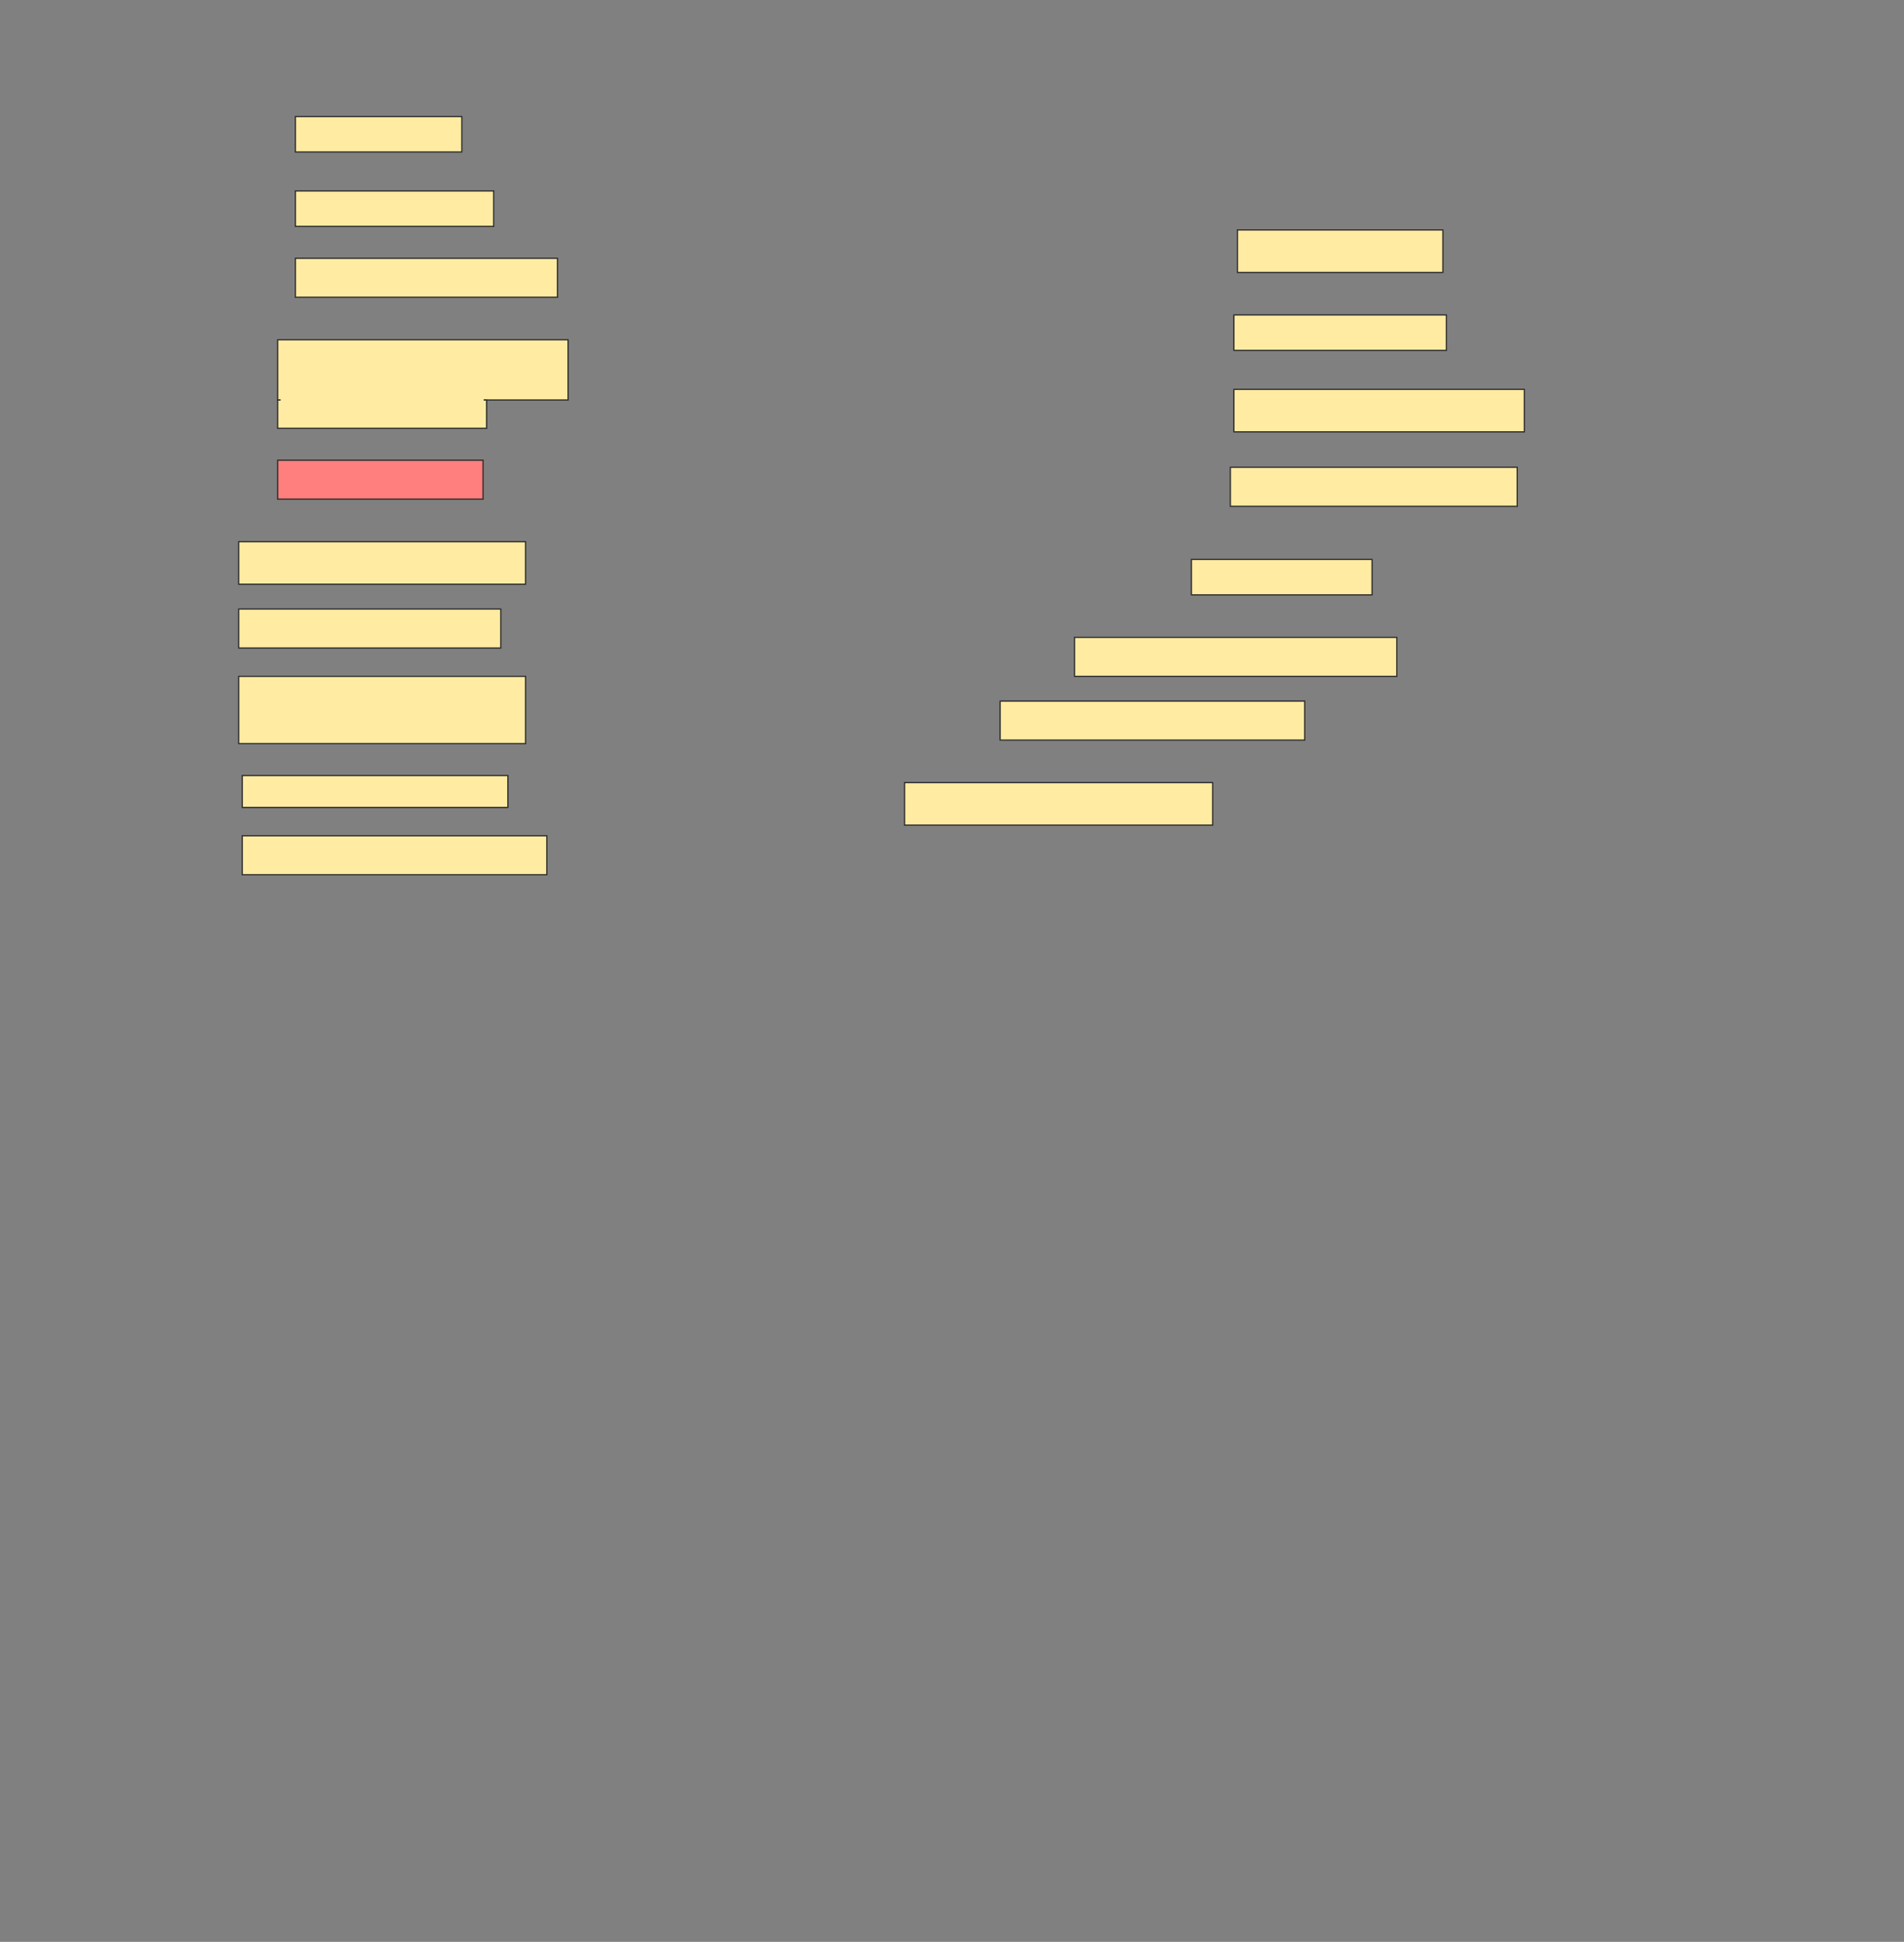 <svg height="1566" width="1536" xmlns="http://www.w3.org/2000/svg">
 <rect width="100%" height="100%" fill="#808080" stroke="none"/>
 <!-- Created with Image Occlusion Enhanced -->
 <g>
  <title>Labels</title>
 </g>
 <g>
  <title>Masks</title>
  <rect fill="#FFEBA2" height="28.571" id="b74bc7b72bcc43198a44921f8eceeabc-ao-1" stroke="#2D2D2D" width="134.286" x="238.286" y="94"/>
  <rect fill="#FFEBA2" height="28.571" id="b74bc7b72bcc43198a44921f8eceeabc-ao-2" stroke="#2D2D2D" width="160" x="238.286" y="154"/>
  <rect fill="#FFEBA2" height="34.286" id="b74bc7b72bcc43198a44921f8eceeabc-ao-3" stroke="#2D2D2D" width="165.714" x="998.286" y="185.429"/>
  <rect fill="#FFEBA2" height="31.429" id="b74bc7b72bcc43198a44921f8eceeabc-ao-4" stroke="#2D2D2D" width="211.429" x="238.286" y="208.286"/>
  <rect fill="#FFEBA2" height="28.571" id="b74bc7b72bcc43198a44921f8eceeabc-ao-5" stroke="#2D2D2D" width="171.429" x="995.429" y="254"/>
  <g id="b74bc7b72bcc43198a44921f8eceeabc-ao-6">
   <g>
    <rect fill="#FFEBA2" height="48.571" stroke="#2D2D2D" width="234.286" x="224" y="274"/>
    <rect fill="#FFEBA2" height="22.857" stroke="#2D2D2D" stroke-dasharray="null" stroke-linecap="null" stroke-linejoin="null" width="168.571" x="224" y="322.572"/>
   </g>
   <rect fill="#FFEBA2" height="25.714" stroke="#ffeba3" stroke-dasharray="null" stroke-linecap="null" stroke-linejoin="null" width="162.857" x="226.857" y="309.714"/>
  </g>
  <rect fill="#FFEBA2" height="34.286" id="b74bc7b72bcc43198a44921f8eceeabc-ao-7" stroke="#2D2D2D" stroke-dasharray="null" stroke-linecap="null" stroke-linejoin="null" width="234.286" x="995.429" y="314"/>
  <rect class="qshape" fill="#FF7E7E" height="31.429" id="b74bc7b72bcc43198a44921f8eceeabc-ao-8" stroke="#2D2D2D" stroke-dasharray="null" stroke-linecap="null" stroke-linejoin="null" width="165.714" x="224" y="371.143"/>
  <rect fill="#FFEBA2" height="31.429" id="b74bc7b72bcc43198a44921f8eceeabc-ao-9" stroke="#2D2D2D" stroke-dasharray="null" stroke-linecap="null" stroke-linejoin="null" width="231.429" x="992.572" y="376.857"/>
  <rect fill="#FFEBA2" height="34.286" id="b74bc7b72bcc43198a44921f8eceeabc-ao-10" stroke="#2D2D2D" stroke-dasharray="null" stroke-linecap="null" stroke-linejoin="null" width="231.429" x="192.572" y="436.857"/>
  <rect fill="#FFEBA2" height="28.571" id="b74bc7b72bcc43198a44921f8eceeabc-ao-11" stroke="#2D2D2D" stroke-dasharray="null" stroke-linecap="null" stroke-linejoin="null" width="145.714" x="961.143" y="451.143"/>
  <rect fill="#FFEBA2" height="31.429" id="b74bc7b72bcc43198a44921f8eceeabc-ao-12" stroke="#2D2D2D" stroke-dasharray="null" stroke-linecap="null" stroke-linejoin="null" width="211.429" x="192.572" y="491.143"/>
  <rect fill="#FFEBA2" height="31.429" id="b74bc7b72bcc43198a44921f8eceeabc-ao-13" stroke="#2D2D2D" stroke-dasharray="null" stroke-linecap="null" stroke-linejoin="null" width="260" x="866.857" y="514"/>
  <rect fill="#FFEBA2" height="54.286" id="b74bc7b72bcc43198a44921f8eceeabc-ao-14" stroke="#2D2D2D" stroke-dasharray="null" stroke-linecap="null" stroke-linejoin="null" width="231.429" x="192.572" y="545.429"/>
  <rect fill="#FFEBA2" height="31.429" id="b74bc7b72bcc43198a44921f8eceeabc-ao-15" stroke="#2D2D2D" stroke-dasharray="null" stroke-linecap="null" stroke-linejoin="null" width="245.714" x="806.857" y="565.429"/>
  <rect fill="#FFEBA2" height="25.714" id="b74bc7b72bcc43198a44921f8eceeabc-ao-16" stroke="#2D2D2D" stroke-dasharray="null" stroke-linecap="null" stroke-linejoin="null" width="214.286" x="195.429" y="625.429"/>
  <rect fill="#FFEBA2" height="34.286" id="b74bc7b72bcc43198a44921f8eceeabc-ao-17" stroke="#2D2D2D" stroke-dasharray="null" stroke-linecap="null" stroke-linejoin="null" width="248.571" x="729.714" y="631.143"/>
  <rect fill="#FFEBA2" height="31.429" id="b74bc7b72bcc43198a44921f8eceeabc-ao-18" stroke="#2D2D2D" stroke-dasharray="null" stroke-linecap="null" stroke-linejoin="null" width="245.714" x="195.429" y="674"/>
 </g>
</svg>